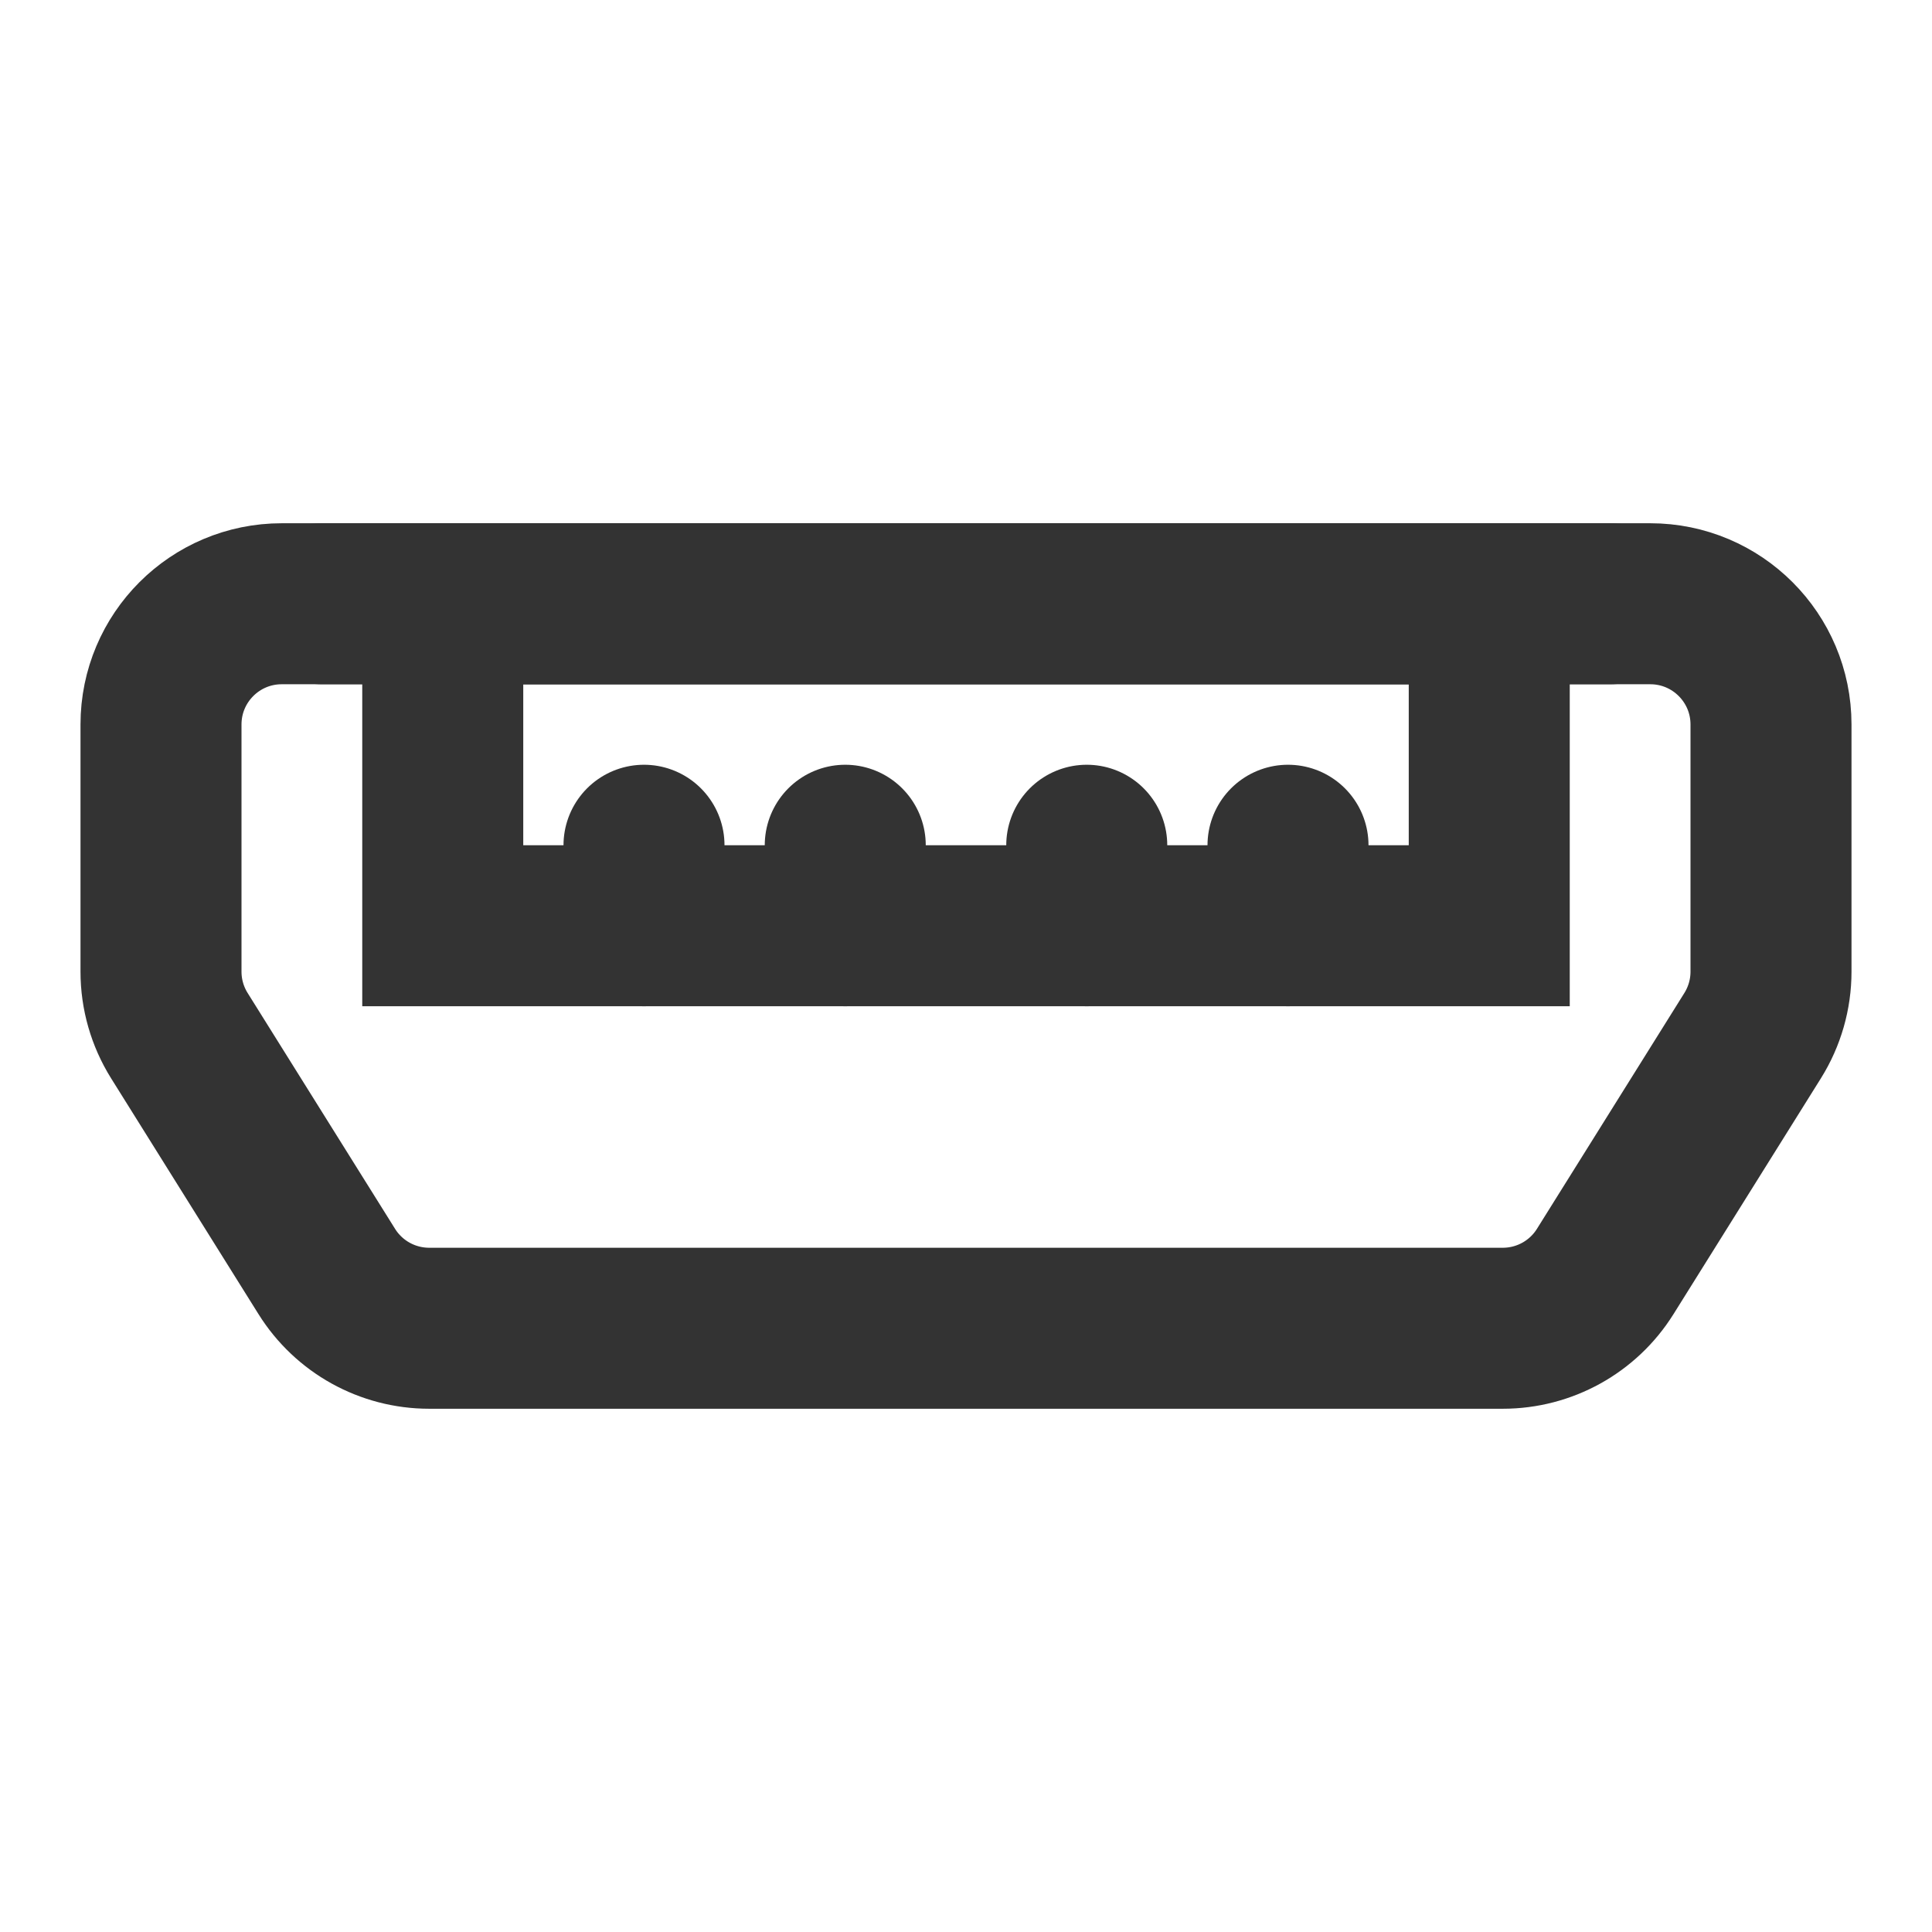 <?xml version="1.0" encoding="UTF-8"?><svg width="24" height="24" viewBox="0 0 48 48" fill="none" xmlns="http://www.w3.org/2000/svg"><path d="M4 18C4 16.343 5.343 15 7 15H41C42.657 15 44 16.343 44 18V24.14C44 24.702 43.842 25.253 43.544 25.73L39.881 31.59C39.333 32.467 38.372 33 37.337 33H10.663C9.628 33 8.667 32.467 8.119 31.59L4.456 25.73C4.158 25.253 4 24.702 4 24.14V18Z" fill="none" stroke="#333" stroke-width="4" stroke-linecap="round" stroke-linejoin="miter"/><path d="M11 15H37V23H11V15Z" fill="none" stroke="#333" stroke-width="4" stroke-linecap="round" stroke-linejoin="miter"/><path d="M21 23V21" stroke="#333" stroke-width="4" stroke-linecap="round" stroke-linejoin="miter"/><path d="M27 23V21" stroke="#333" stroke-width="4" stroke-linecap="round" stroke-linejoin="miter"/><path d="M32 23V21" stroke="#333" stroke-width="4" stroke-linecap="round" stroke-linejoin="miter"/><path d="M16 23V21" stroke="#333" stroke-width="4" stroke-linecap="round" stroke-linejoin="miter"/><path d="M8 15L40 15" stroke="#333" stroke-width="4" stroke-linecap="round" stroke-linejoin="miter"/></svg>